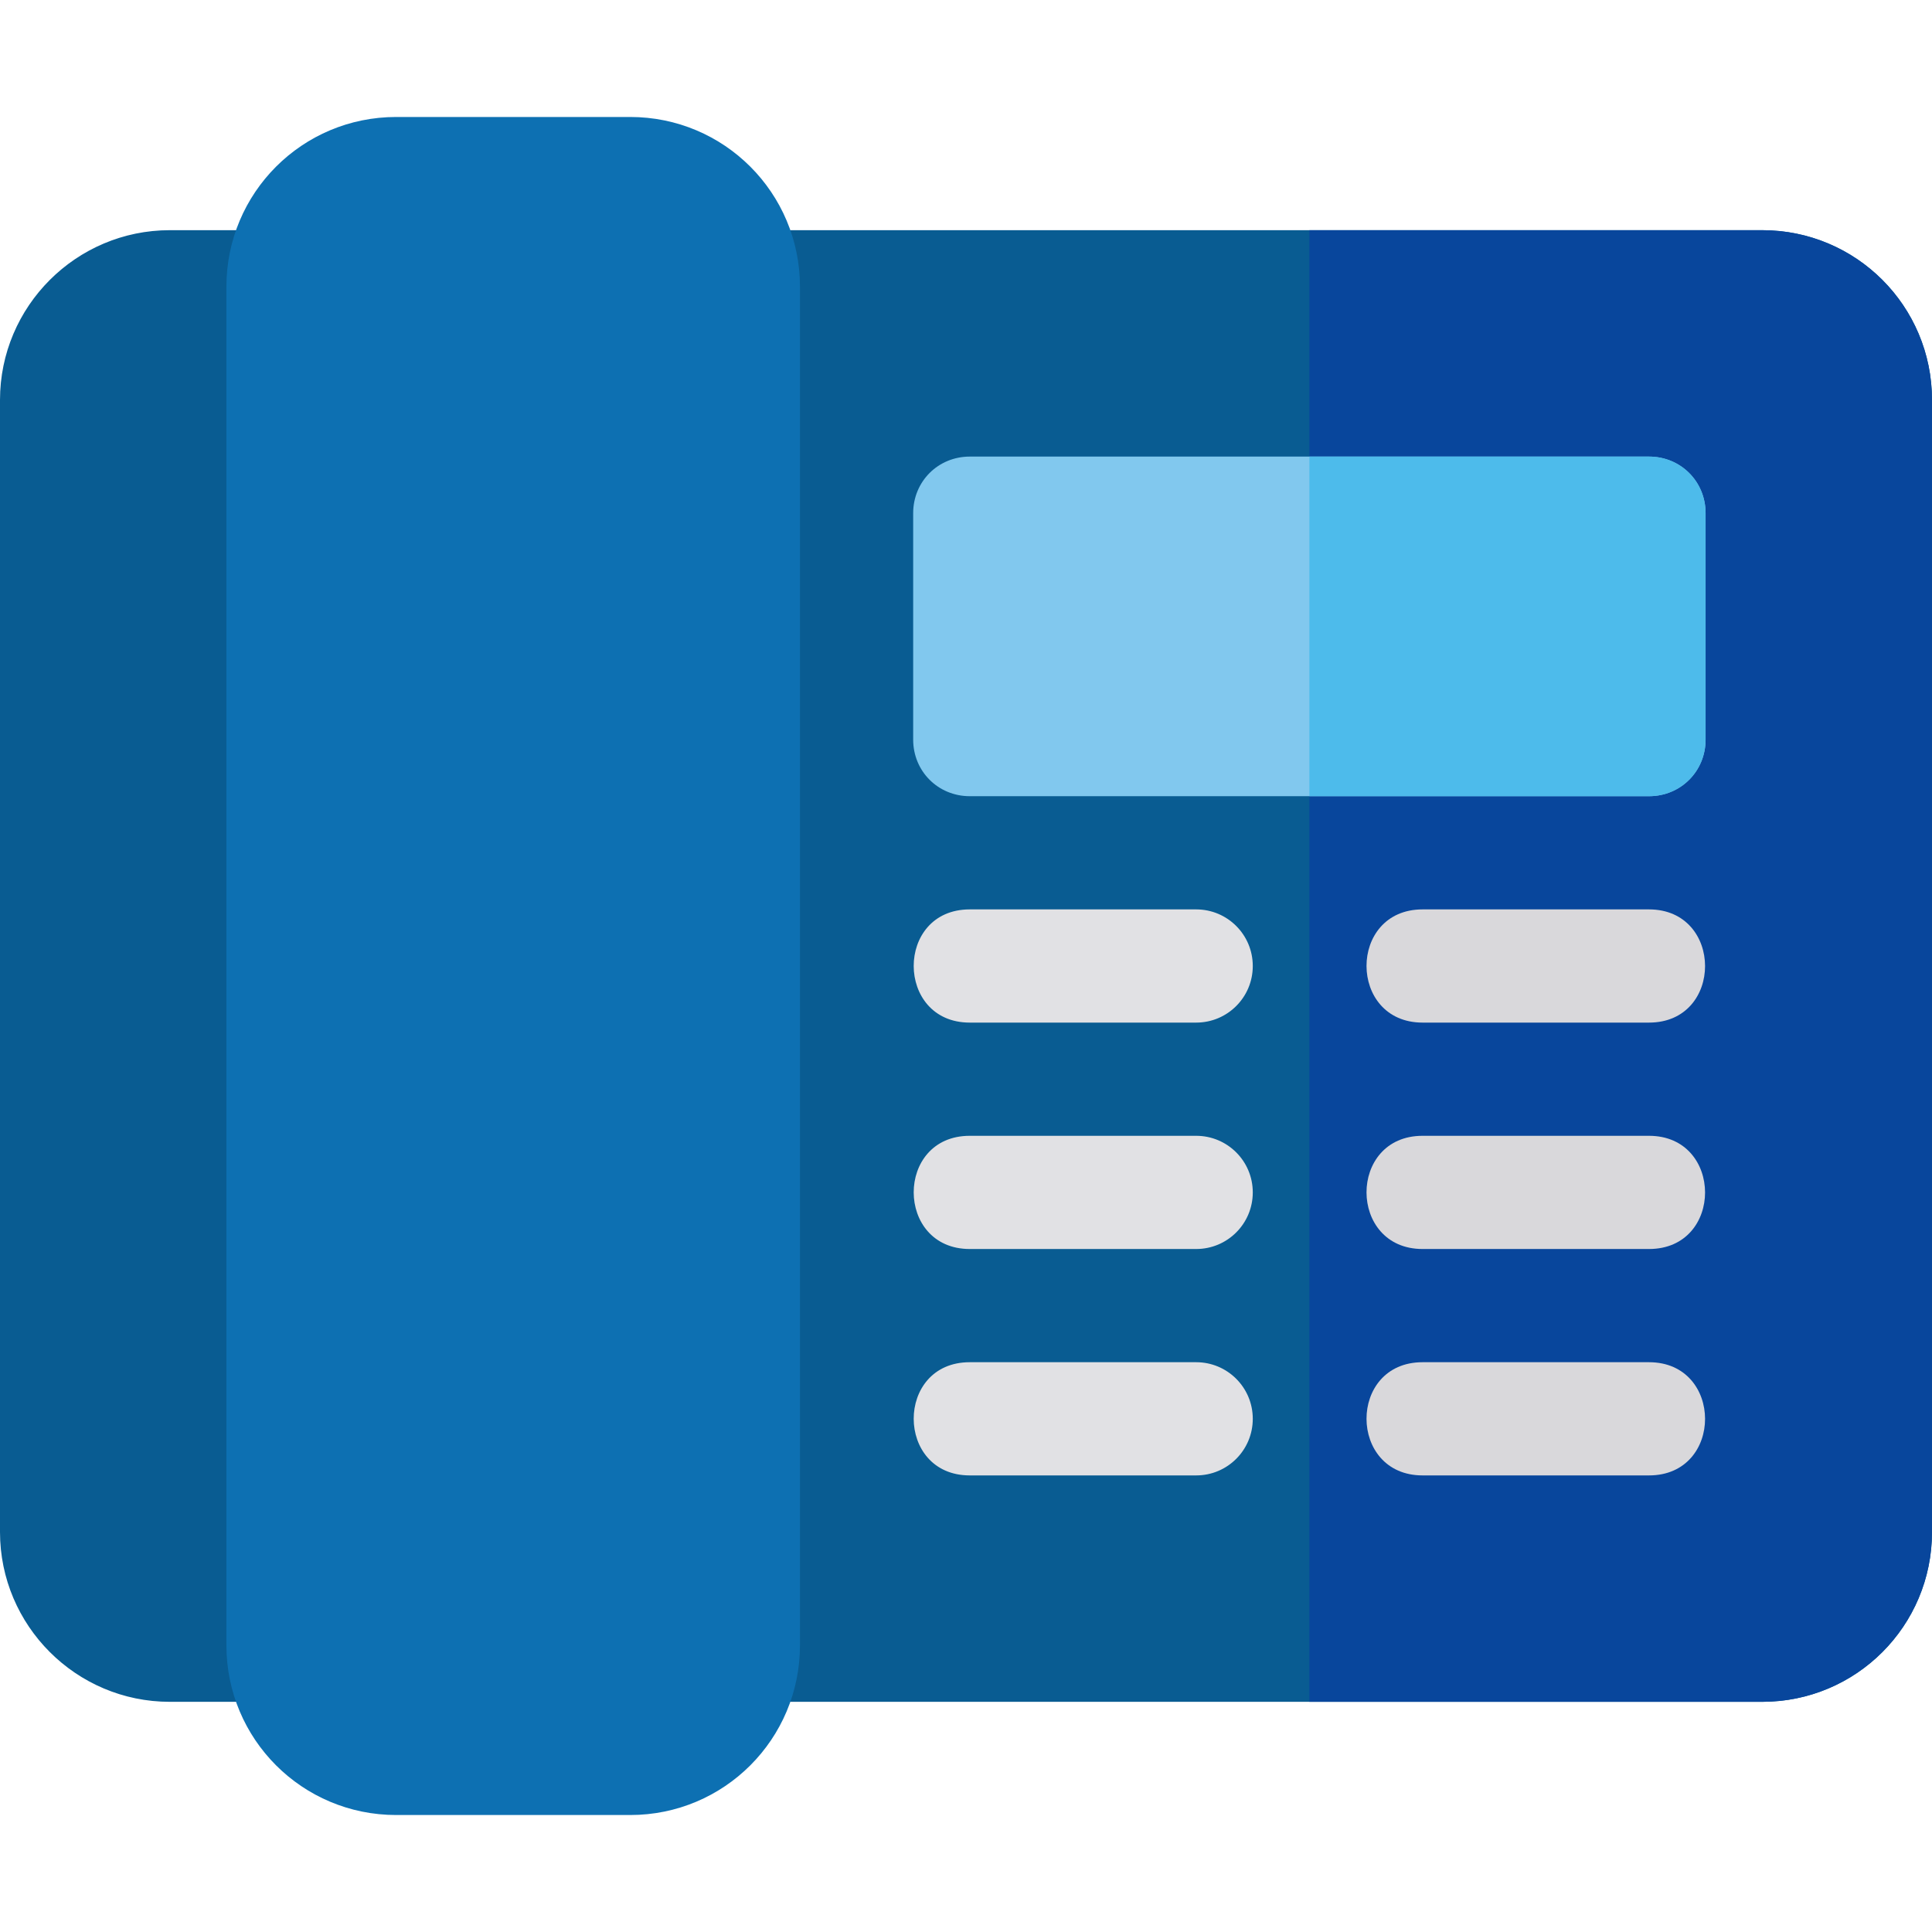 <?xml version="1.0" encoding="iso-8859-1"?>
<!-- Generator: Adobe Illustrator 19.0.0, SVG Export Plug-In . SVG Version: 6.00 Build 0)  -->
<svg version="1.1" id="Capa_1" xmlns="http://www.w3.org/2000/svg" xmlns:xlink="http://www.w3.org/1999/xlink" x="0px" y="0px"
	 viewBox="0 0 512 512" style="enable-background:new 0 0 512 512;" xml:space="preserve">
<g>
	<path style="fill:#095C92;" d="M467,61H197c-8.401,0-15,6.599-15,15v360c0,8.399,6.599,15,15,15h270c24.902,0,45-20.101,45-45V106
		C512,81.099,491.902,61,467,61z"/>
	<path style="fill:#095C92;" d="M75,451H45c-24.814,0-45-20.186-45-45V106c0-24.814,20.186-45,45-45h30c8.291,0,15,6.709,15,15v360
		C90,444.291,83.291,451,75,451z"/>
</g>
<path style="fill:#0D70B2;" d="M167,31h-62c-24.902,0-45,20.099-45,45v360c0,24.899,20.098,45,45,45h62c24.902,0,45-20.101,45-45V76
	C212,51.099,191.902,31,167,31z"/>
<path style="fill:#08469C;" d="M512,106v300c0,24.899-20.098,45-45,45H347V61h120C491.902,61,512,81.099,512,106z"/>
<path style="fill:#E1E1E4;" d="M317,271h-60c-19.773,0-19.854-30,0-30h60c8.291,0,15,6.709,15,15C332,264.291,325.291,271,317,271z"
	/>
<g>
	<path style="fill:#D9D8DB;" d="M437,271h-60c-19.773,0-19.854-30,0-30h60C456.773,241,456.854,271,437,271z"/>
	<path style="fill:#D9D8DB;" d="M437,331h-60c-19.773,0-19.854-30,0-30h60C456.773,301,456.854,331,437,331z"/>
	<path style="fill:#D9D8DB;" d="M437,391h-60c-19.773,0-19.854-30,0-30h60C456.773,361,456.854,391,437,391z"/>
</g>
<g>
	<path style="fill:#E1E1E4;" d="M317,391h-60c-19.773,0-19.854-30,0-30h60c8.291,0,15,6.709,15,15S325.291,391,317,391z"/>
	<path style="fill:#E1E1E4;" d="M317,331h-60c-19.773,0-19.854-30,0-30h60c8.291,0,15,6.709,15,15S325.291,331,317,331z"/>
</g>
<path style="fill:#81C8EE;" d="M437,121H257c-8.401,0-15,6.599-15,15v60c0,8.399,6.599,15,15,15h180c8.401,0,15-6.601,15-15v-60
	C452,127.599,445.401,121,437,121z"/>
<path style="fill:#4DBBEB;" d="M452,136v60c0,8.399-6.599,15-15,15h-90v-90h90C445.401,121,452,127.599,452,136z"/>
<g>
</g>
<g>
</g>
<g>
</g>
<g>
</g>
<g>
</g>
<g>
</g>
<g>
</g>
<g>
</g>
<g>
</g>
<g>
</g>
<g>
</g>
<g>
</g>
<g>
</g>
<g>
</g>
<g>
</g>
</svg>
